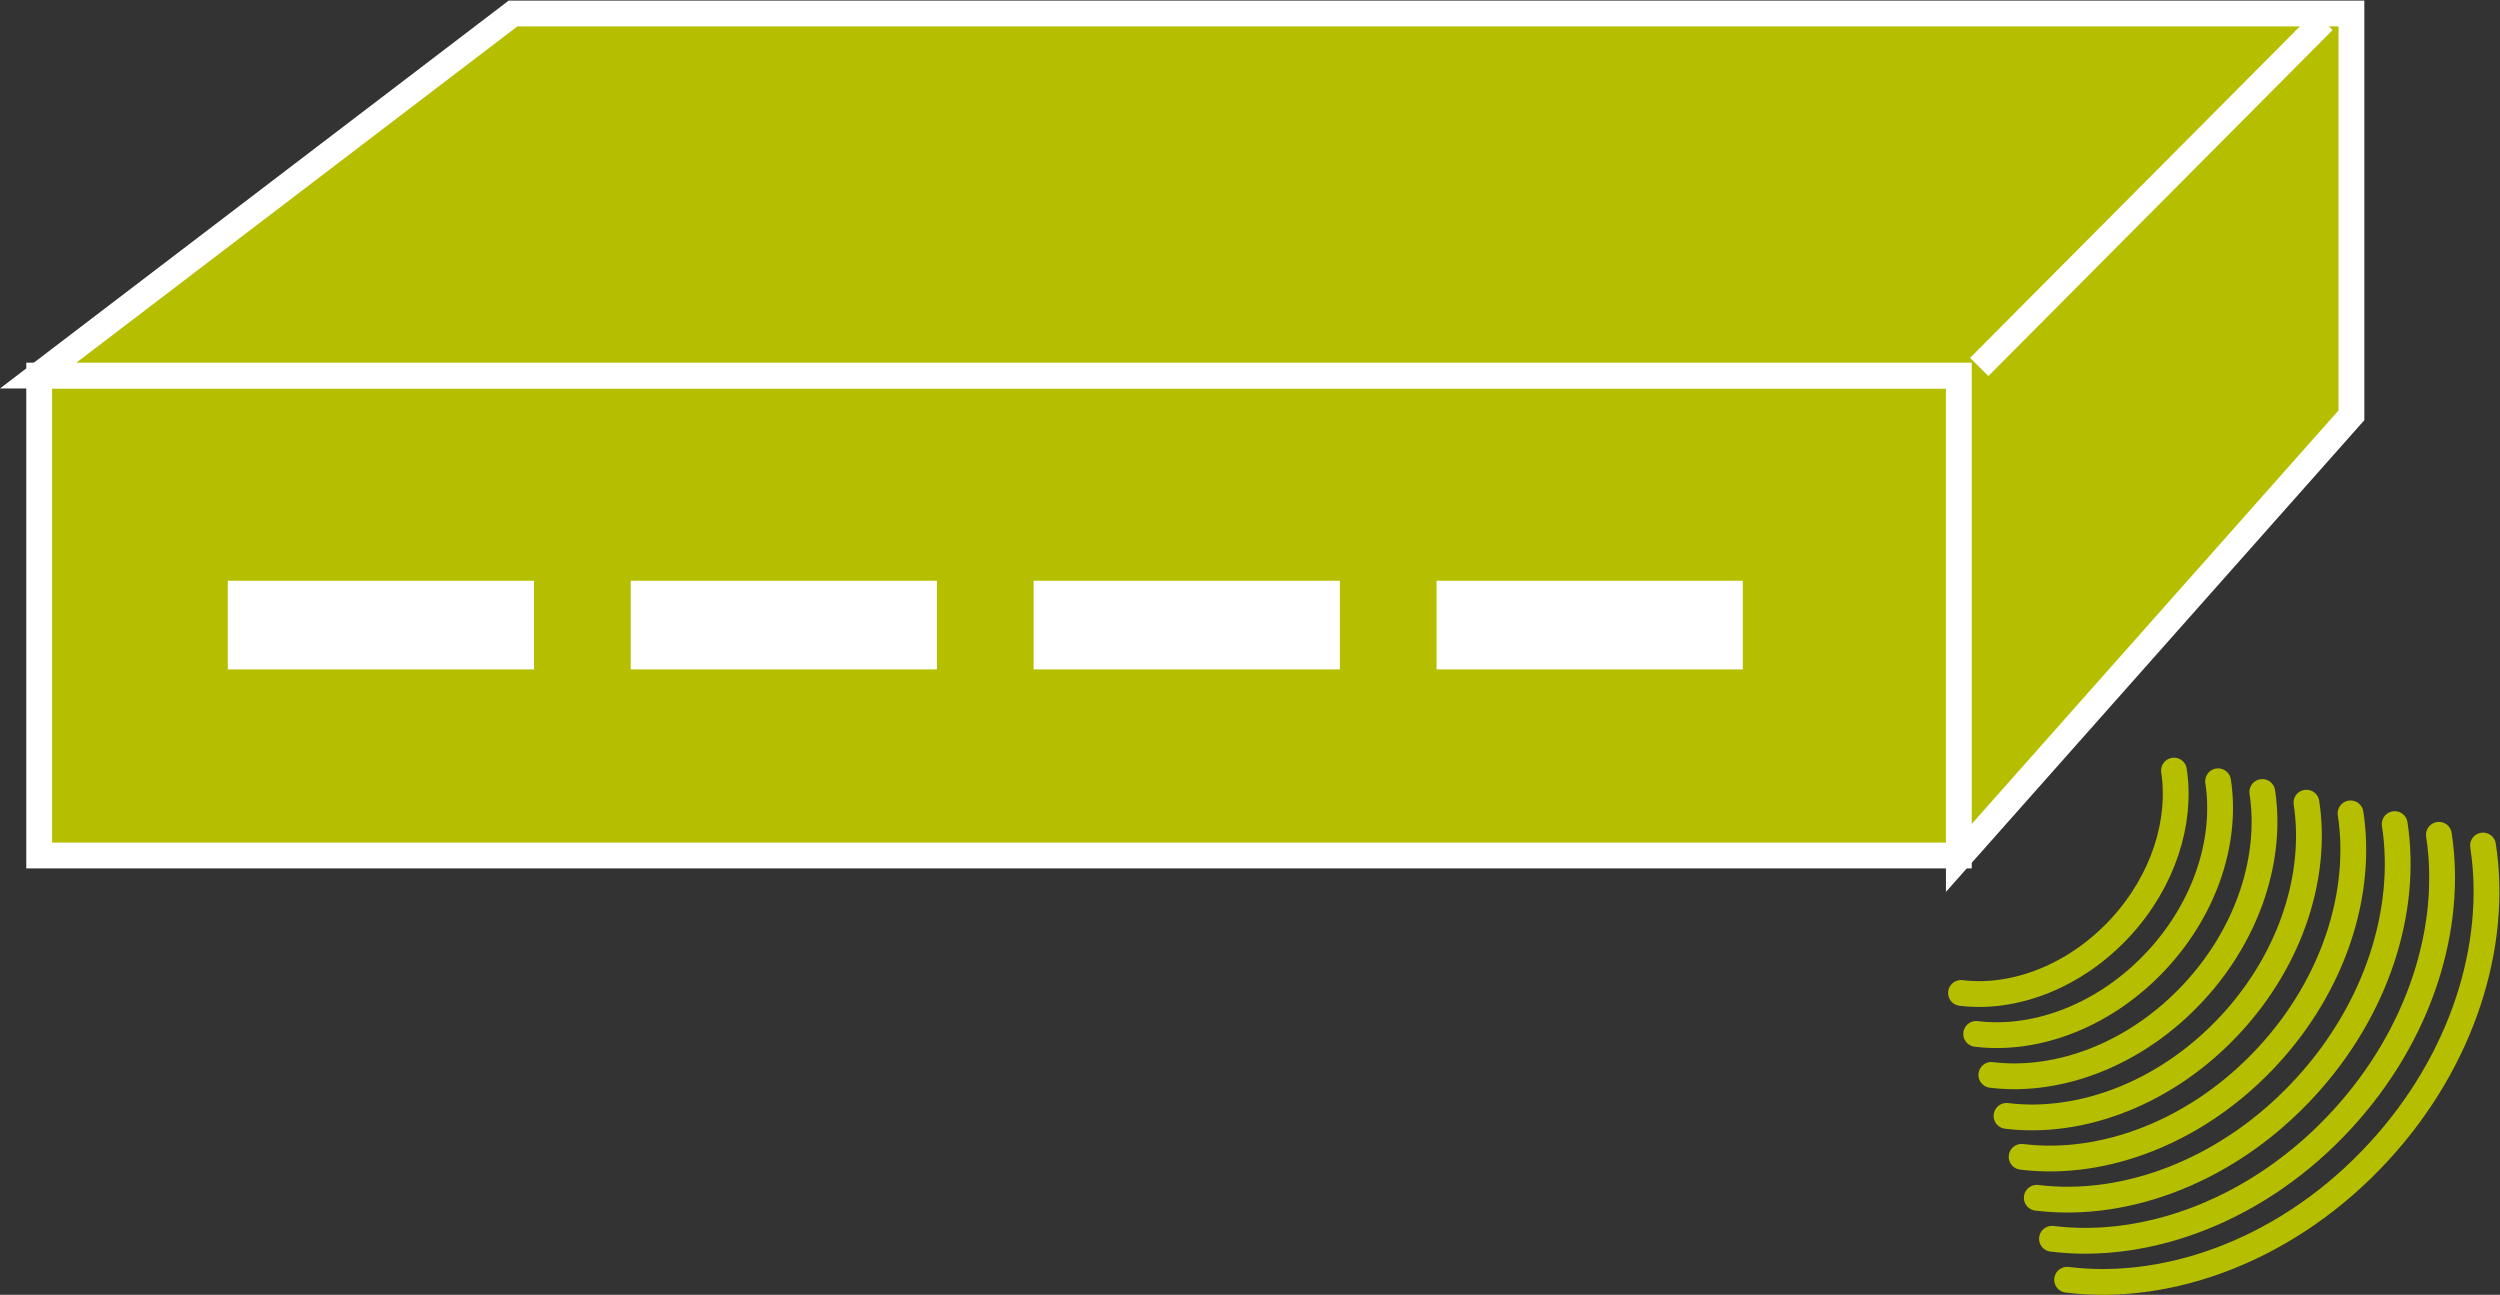 <?xml version="1.0" encoding="UTF-8" standalone="no"?>
<svg
   xmlns:dc="http://purl.org/dc/elements/1.1/"
   xmlns:cc="http://creativecommons.org/ns#"
   xmlns:rdf="http://www.w3.org/1999/02/22-rdf-syntax-ns#"
   xmlns:svg="http://www.w3.org/2000/svg"
   xmlns="http://www.w3.org/2000/svg"
   viewBox="0 0 51.693 26.773"
   height="26.773"
   width="51.693"
   xml:space="preserve"
   id="svg2"
   version="1.1"><rect x="0" y="0" width="51.693" height="26.773" fill="#333333" stroke="none"/><defs
     id="defs6" /><g
     transform="matrix(1.333,0,0,-1.333,0,26.773)"
     id="g10"><g
       transform="scale(0.1)"
       id="g12"><path
         id="path14"
         style="fill:#B5BF00;fill-opacity:1;fill-rule:nonzero;stroke:none"
         d="M 6.078,68.144 V 142.59 H 303.852 V 68.144 H 6.078" /><path
         id="path16"
         style="fill:none;stroke:#FFFFFF;stroke-width:4;stroke-linecap:butt;stroke-linejoin:miter;stroke-miterlimit:4;stroke-dasharray:none;stroke-opacity:1"
         d="M 6.078,68.144 V 142.59 H 303.852 V 68.144 Z" /><path
         id="path18"
         style="fill:#B5BF00;fill-opacity:1;fill-rule:nonzero;stroke:none"
         d="M 303.852,67.773 V 142.59 H 5.922 L 79.574,198.75 H 345.551 364.75 V 136.426 L 303.852,67.773" /><path
         id="path20"
         style="fill:none;stroke:#FFFFFF;stroke-width:4;stroke-linecap:butt;stroke-linejoin:miter;stroke-miterlimit:4;stroke-dasharray:none;stroke-opacity:1"
         d="M 303.852,67.773 V 142.59 H 5.922 L 79.574,198.75 H 345.551 364.75 v -62.324 z" /><path
         id="path22"
         style="fill:#B5BF00;fill-opacity:1;fill-rule:nonzero;stroke:none"
         d="m 307.016,143.926 53.39,53.664" /><path
         id="path24"
         style="fill:none;stroke:#FFFFFF;stroke-width:4;stroke-linecap:butt;stroke-linejoin:miter;stroke-miterlimit:4;stroke-dasharray:none;stroke-opacity:1"
         d="m 307.016,143.926 53.39,53.664" /><path
         id="path26"
         style="fill:#FFFFFF;fill-opacity:1;fill-rule:nonzero;stroke:none"
         d="m 82.836,97.012 h -47.5 v 13.75 h 47.5 V 97.012" /><path
         id="path28"
         style="fill:#FFFFFF;fill-opacity:1;fill-rule:nonzero;stroke:none"
         d="M 145.336,97.012 H 97.836 V 110.762 H 145.336 V 97.012" /><path
         id="path30"
         style="fill:#FFFFFF;fill-opacity:1;fill-rule:nonzero;stroke:none"
         d="m 207.836,97.012 h -47.5 v 13.75 h 47.5 V 97.012" /><path
         id="path32"
         style="fill:#FFFFFF;fill-opacity:1;fill-rule:nonzero;stroke:none"
         d="m 270.336,97.012 h -47.5 v 13.75 h 47.5 V 97.012" /><path
         id="path34"
         style="fill:none;stroke:#B5BF00;stroke-width:4;stroke-linecap:round;stroke-linejoin:round;stroke-miterlimit:1;stroke-dasharray:none;stroke-opacity:1"
         d="M 385.16,69.695 C 387.543,54.277 382.035,36.367 369.008,22.207 355.336,7.312 336.82,0.332 320.648,2.336" /><path
         id="path36"
         style="fill:none;stroke:#B5BF00;stroke-width:4;stroke-linecap:round;stroke-linejoin:round;stroke-miterlimit:1;stroke-dasharray:none;stroke-opacity:1"
         d="M 378.316,71.356 C 380.523,57.012 375.406,40.352 363.285,27.18 350.563,13.32 333.336,6.824 318.297,8.691" /><path
         id="path38"
         style="fill:none;stroke:#B5BF00;stroke-width:4;stroke-linecap:round;stroke-linejoin:round;stroke-miterlimit:1;stroke-dasharray:none;stroke-opacity:1"
         d="M 371.461,73.019 C 373.512,59.746 368.773,44.336 357.563,32.148 345.797,19.336 329.859,13.32 315.941,15.051" /><path
         id="path40"
         style="fill:none;stroke:#B5BF00;stroke-width:4;stroke-linecap:round;stroke-linejoin:round;stroke-miterlimit:1;stroke-dasharray:none;stroke-opacity:1"
         d="M 364.613,74.68 C 366.488,62.48 362.145,48.32 351.84,37.117 341.02,25.344 326.371,19.812 313.59,21.406" /><path
         id="path42"
         style="fill:none;stroke:#B5BF00;stroke-width:4;stroke-linecap:round;stroke-linejoin:round;stroke-miterlimit:1;stroke-dasharray:none;stroke-opacity:1"
         d="M 357.77,76.34 C 359.477,65.227 355.504,52.297 346.117,42.09 336.254,31.355 322.895,26.316 311.246,27.754" /><path
         id="path44"
         style="fill:none;stroke:#B5BF00;stroke-width:4;stroke-linecap:round;stroke-linejoin:round;stroke-miterlimit:1;stroke-dasharray:none;stroke-opacity:1"
         d="M 350.922,77.996 C 352.457,67.961 348.871,56.277 340.395,47.062 331.48,37.363 319.41,32.812 308.891,34.109" /><path
         id="path46"
         style="fill:none;stroke:#B5BF00;stroke-width:4;stroke-linecap:round;stroke-linejoin:round;stroke-miterlimit:1;stroke-dasharray:none;stroke-opacity:1"
         d="m 344.066,79.656 c 1.379,-8.965 -1.824,-19.391 -9.394,-27.625 -7.957,-8.652 -18.738,-12.723 -28.133,-11.562" /><path
         id="path48"
         style="fill:none;stroke:#B5BF00;stroke-width:4;stroke-linecap:round;stroke-linejoin:round;stroke-miterlimit:1;stroke-dasharray:none;stroke-opacity:1"
         d="m 337.223,81.316 c 1.199,-7.887 -1.614,-17.07 -8.274,-24.312 -7.011,-7.617 -16.504,-11.203 -24.765,-10.18" /></g></g></svg>